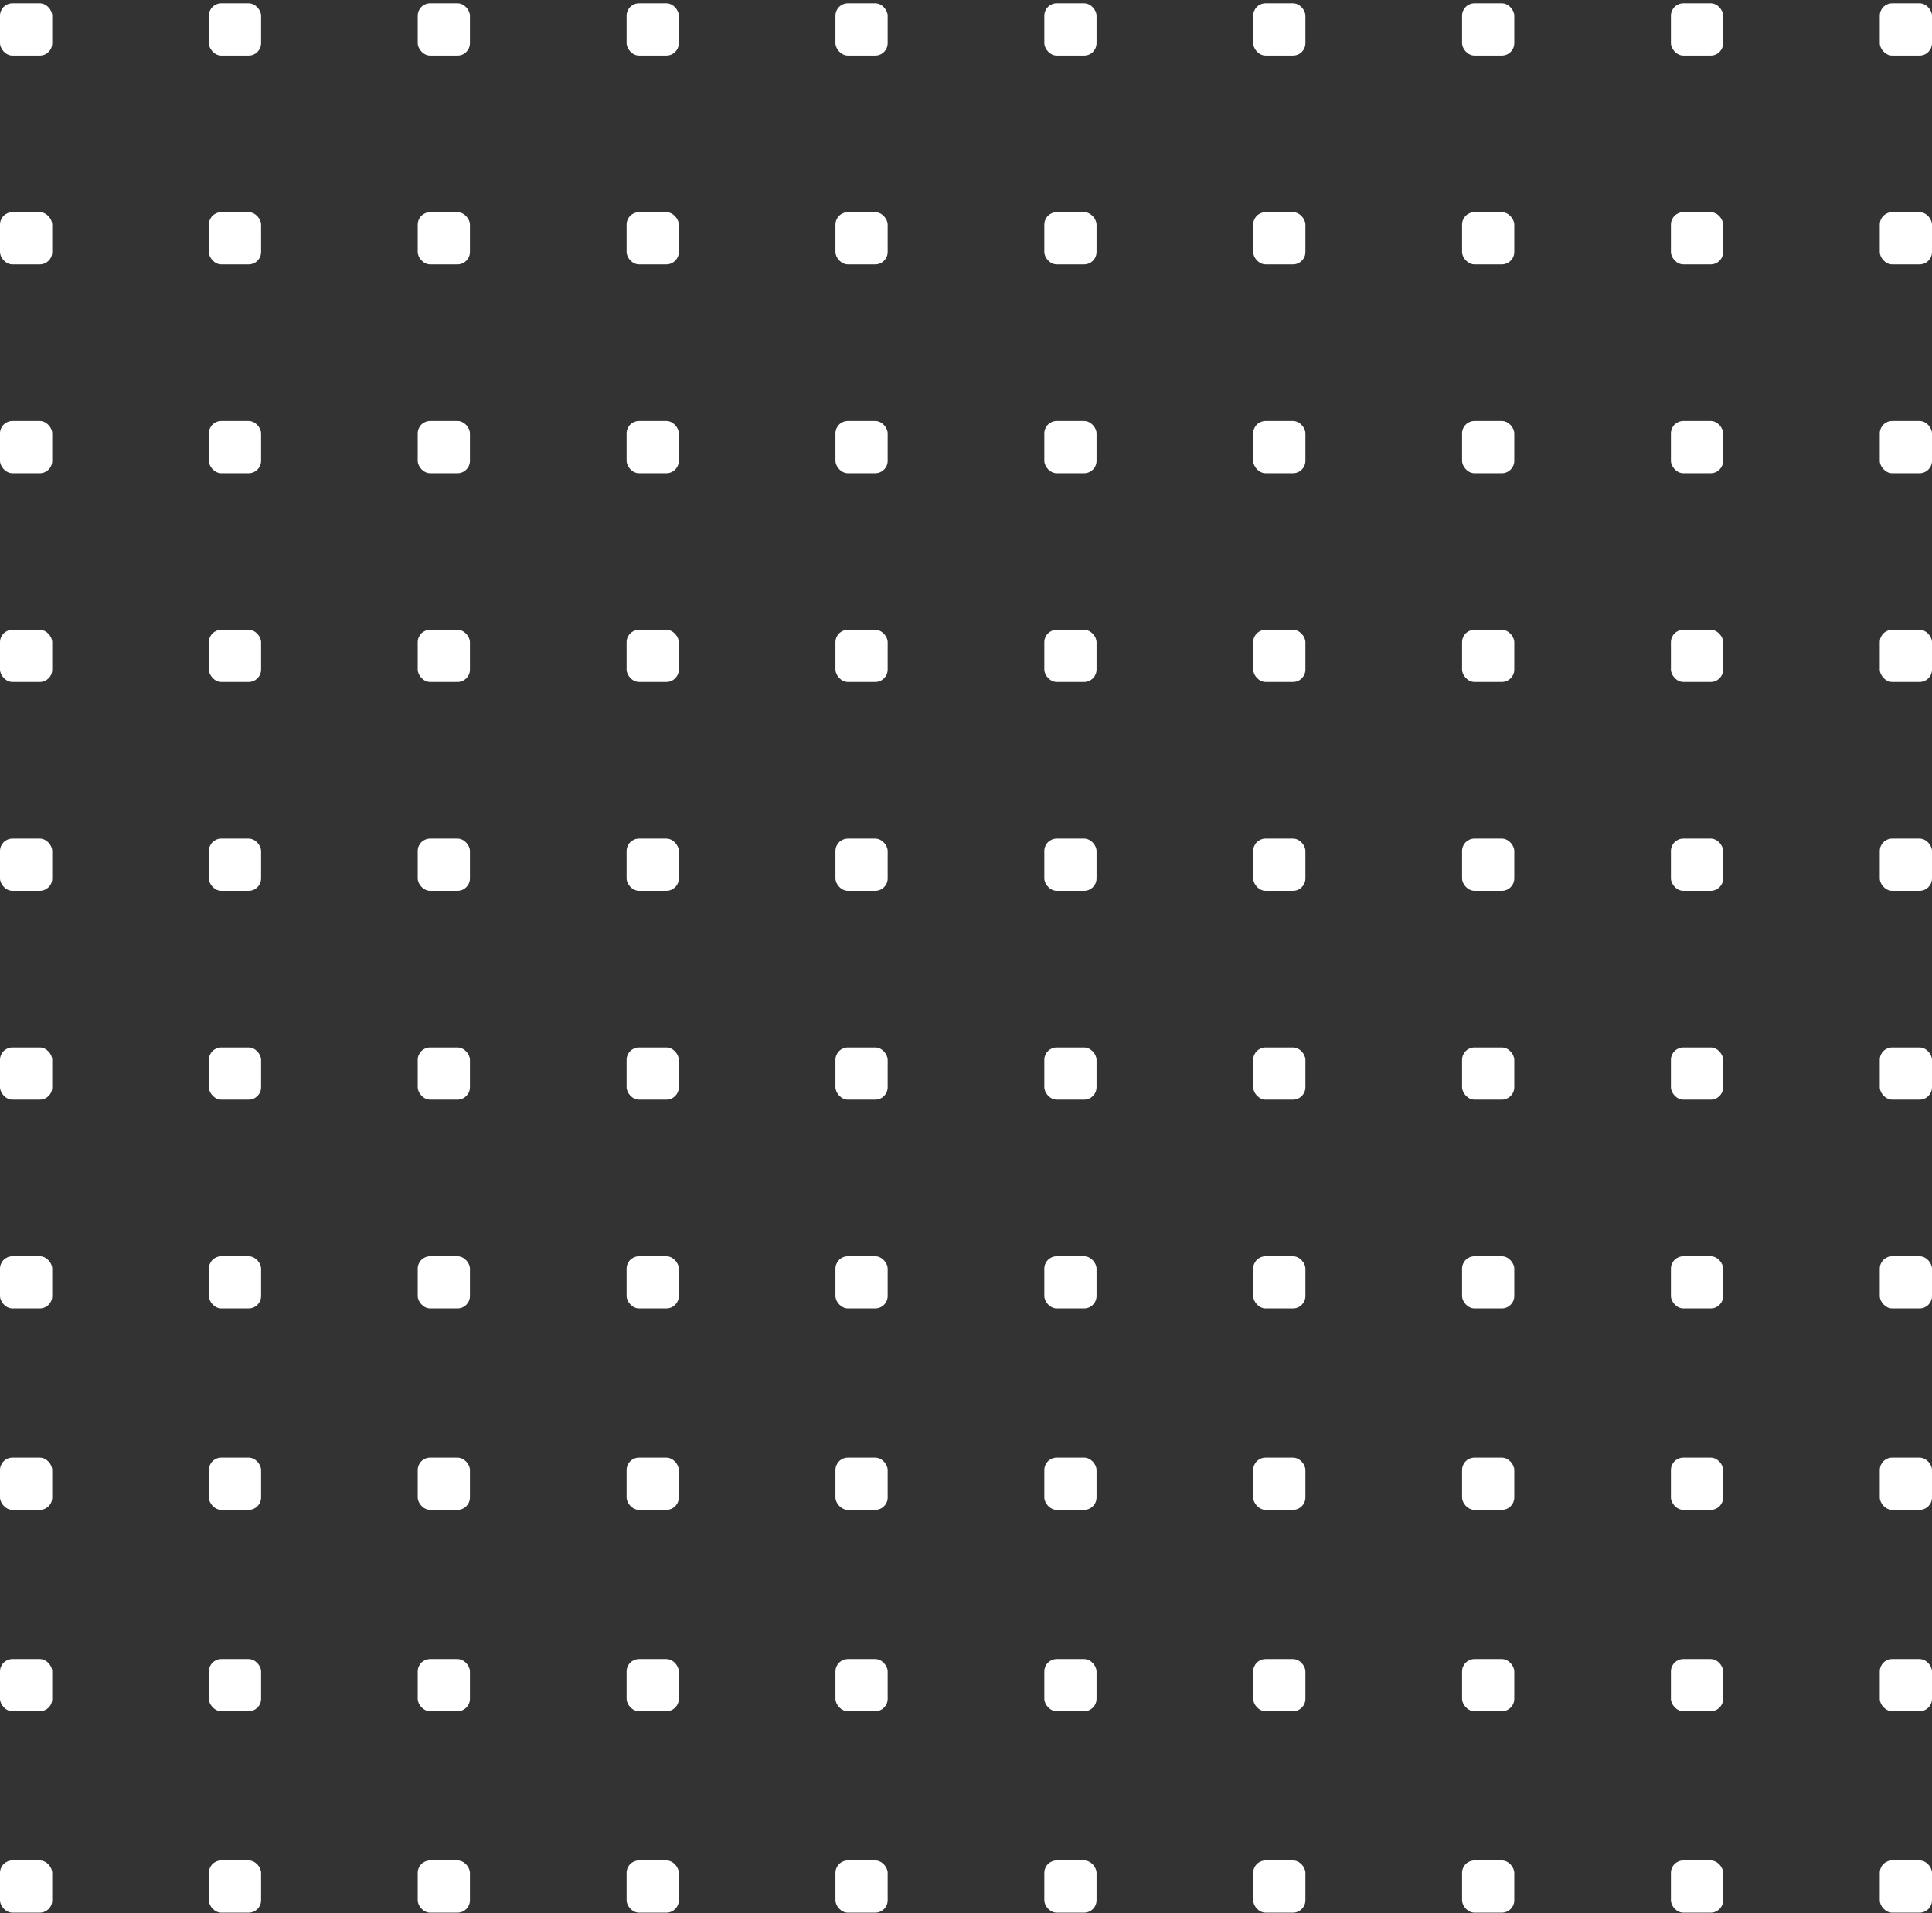 <svg width="209" height="207" viewBox="0 0 209 207" fill="none" xmlns="http://www.w3.org/2000/svg">
<rect x="0" y="0" width="209" height="207" fill="#333333" stroke="none"/>
<rect y="0.363" width="5.649" height="5.649" rx="1.344" fill="white"/>
<rect x="22.595" y="0.363" width="5.649" height="5.649" rx="1.344" fill="white"/>
<rect x="45.189" y="0.363" width="5.649" height="5.649" rx="1.344" fill="white"/>
<rect x="67.784" y="0.363" width="5.649" height="5.649" rx="1.344" fill="white"/>
<rect x="90.378" y="0.363" width="5.649" height="5.649" rx="1.344" fill="white"/>
<rect x="112.973" y="0.363" width="5.649" height="5.649" rx="1.344" fill="white"/>
<rect x="135.568" y="0.363" width="5.649" height="5.649" rx="1.344" fill="white"/>
<rect x="158.163" y="0.363" width="5.649" height="5.649" rx="1.344" fill="white"/>
<rect x="180.757" y="0.363" width="5.649" height="5.649" rx="1.344" fill="white"/>
<rect x="203.351" y="0.363" width="5.649" height="5.649" rx="1.344" fill="white"/>
<rect y="22.958" width="5.649" height="5.649" rx="1.344" fill="white"/>
<rect x="22.595" y="22.958" width="5.649" height="5.649" rx="1.344" fill="white"/>
<rect x="45.189" y="22.958" width="5.649" height="5.649" rx="1.344" fill="white"/>
<rect x="67.784" y="22.958" width="5.649" height="5.649" rx="1.344" fill="white"/>
<rect x="90.378" y="22.958" width="5.649" height="5.649" rx="1.344" fill="white"/>
<rect x="112.973" y="22.958" width="5.649" height="5.649" rx="1.344" fill="white"/>
<rect x="135.568" y="22.958" width="5.649" height="5.649" rx="1.344" fill="white"/>
<rect x="158.163" y="22.958" width="5.649" height="5.649" rx="1.344" fill="white"/>
<rect x="180.757" y="22.958" width="5.649" height="5.649" rx="1.344" fill="white"/>
<rect x="203.351" y="22.958" width="5.649" height="5.649" rx="1.344" fill="white"/>
<rect y="45.553" width="5.649" height="5.649" rx="1.344" fill="white"/>
<rect x="22.595" y="45.553" width="5.649" height="5.649" rx="1.344" fill="white"/>
<rect x="45.189" y="45.553" width="5.649" height="5.649" rx="1.344" fill="white"/>
<rect x="67.784" y="45.553" width="5.649" height="5.649" rx="1.344" fill="white"/>
<rect x="90.378" y="45.553" width="5.649" height="5.649" rx="1.344" fill="white"/>
<rect x="112.973" y="45.553" width="5.649" height="5.649" rx="1.344" fill="white"/>
<rect x="135.568" y="45.553" width="5.649" height="5.649" rx="1.344" fill="white"/>
<rect x="158.163" y="45.553" width="5.649" height="5.649" rx="1.344" fill="white"/>
<rect x="180.757" y="45.553" width="5.649" height="5.649" rx="1.344" fill="white"/>
<rect x="203.351" y="45.553" width="5.649" height="5.649" rx="1.344" fill="white"/>
<rect y="68.147" width="5.649" height="5.649" rx="1.344" fill="white"/>
<rect x="22.595" y="68.147" width="5.649" height="5.649" rx="1.344" fill="white"/>
<rect x="45.189" y="68.147" width="5.649" height="5.649" rx="1.344" fill="white"/>
<rect x="67.784" y="68.147" width="5.649" height="5.649" rx="1.344" fill="white"/>
<rect x="90.378" y="68.147" width="5.649" height="5.649" rx="1.344" fill="white"/>
<rect x="112.973" y="68.147" width="5.649" height="5.649" rx="1.344" fill="white"/>
<rect x="135.568" y="68.147" width="5.649" height="5.649" rx="1.344" fill="white"/>
<rect x="158.163" y="68.147" width="5.649" height="5.649" rx="1.344" fill="white"/>
<rect x="180.757" y="68.147" width="5.649" height="5.649" rx="1.344" fill="white"/>
<rect x="203.351" y="68.147" width="5.649" height="5.649" rx="1.344" fill="white"/>
<rect y="90.741" width="5.649" height="5.649" rx="1.344" fill="white"/>
<rect x="22.595" y="90.741" width="5.649" height="5.649" rx="1.344" fill="white"/>
<rect x="45.189" y="90.741" width="5.649" height="5.649" rx="1.344" fill="white"/>
<rect x="67.784" y="90.741" width="5.649" height="5.649" rx="1.344" fill="white"/>
<rect x="90.378" y="90.741" width="5.649" height="5.649" rx="1.344" fill="white"/>
<rect x="112.973" y="90.741" width="5.649" height="5.649" rx="1.344" fill="white"/>
<rect x="135.568" y="90.741" width="5.649" height="5.649" rx="1.344" fill="white"/>
<rect x="158.163" y="90.741" width="5.649" height="5.649" rx="1.344" fill="white"/>
<rect x="180.757" y="90.741" width="5.649" height="5.649" rx="1.344" fill="white"/>
<rect x="203.351" y="90.741" width="5.649" height="5.649" rx="1.344" fill="white"/>
<rect y="113.337" width="5.649" height="5.649" rx="1.344" fill="white"/>
<rect x="22.595" y="113.337" width="5.649" height="5.649" rx="1.344" fill="white"/>
<rect x="45.189" y="113.337" width="5.649" height="5.649" rx="1.344" fill="white"/>
<rect x="67.784" y="113.337" width="5.649" height="5.649" rx="1.344" fill="white"/>
<rect x="90.378" y="113.337" width="5.649" height="5.649" rx="1.344" fill="white"/>
<rect x="112.973" y="113.337" width="5.649" height="5.649" rx="1.344" fill="white"/>
<rect x="135.568" y="113.337" width="5.649" height="5.649" rx="1.344" fill="white"/>
<rect x="158.163" y="113.337" width="5.649" height="5.649" rx="1.344" fill="white"/>
<rect x="180.757" y="113.337" width="5.649" height="5.649" rx="1.344" fill="white"/>
<rect x="203.351" y="113.337" width="5.649" height="5.649" rx="1.344" fill="white"/>
<rect y="135.931" width="5.649" height="5.649" rx="1.344" fill="white"/>
<rect y="157.722" width="5.649" height="5.649" rx="1.344" fill="white"/>
<rect y="179.514" width="5.649" height="5.649" rx="1.344" fill="white"/>
<rect y="201.306" width="5.649" height="5.649" rx="1.344" fill="white"/>
<rect x="22.595" y="135.931" width="5.649" height="5.649" rx="1.344" fill="white"/>
<rect x="22.595" y="157.722" width="5.649" height="5.649" rx="1.344" fill="white"/>
<rect x="22.595" y="179.514" width="5.649" height="5.649" rx="1.344" fill="white"/>
<rect x="22.595" y="201.306" width="5.649" height="5.649" rx="1.344" fill="white"/>
<rect x="45.189" y="135.931" width="5.649" height="5.649" rx="1.344" fill="white"/>
<rect x="45.189" y="157.722" width="5.649" height="5.649" rx="1.344" fill="white"/>
<rect x="45.189" y="179.514" width="5.649" height="5.649" rx="1.344" fill="white"/>
<rect x="45.189" y="201.306" width="5.649" height="5.649" rx="1.344" fill="white"/>
<rect x="67.784" y="135.931" width="5.649" height="5.649" rx="1.344" fill="white"/>
<rect x="67.784" y="157.722" width="5.649" height="5.649" rx="1.344" fill="white"/>
<rect x="67.784" y="179.514" width="5.649" height="5.649" rx="1.344" fill="white"/>
<rect x="67.784" y="201.306" width="5.649" height="5.649" rx="1.344" fill="white"/>
<rect x="90.378" y="135.931" width="5.649" height="5.649" rx="1.344" fill="white"/>
<rect x="90.378" y="157.722" width="5.649" height="5.649" rx="1.344" fill="white"/>
<rect x="90.378" y="179.514" width="5.649" height="5.649" rx="1.344" fill="white"/>
<rect x="90.378" y="201.306" width="5.649" height="5.649" rx="1.344" fill="white"/>
<rect x="112.973" y="135.931" width="5.649" height="5.649" rx="1.344" fill="white"/>
<rect x="112.973" y="157.722" width="5.649" height="5.649" rx="1.344" fill="white"/>
<rect x="112.973" y="179.514" width="5.649" height="5.649" rx="1.344" fill="white"/>
<rect x="112.973" y="201.306" width="5.649" height="5.649" rx="1.344" fill="white"/>
<rect x="135.568" y="135.931" width="5.649" height="5.649" rx="1.344" fill="white"/>
<rect x="135.568" y="157.722" width="5.649" height="5.649" rx="1.344" fill="white"/>
<rect x="135.568" y="179.514" width="5.649" height="5.649" rx="1.344" fill="white"/>
<rect x="135.568" y="201.306" width="5.649" height="5.649" rx="1.344" fill="white"/>
<rect x="158.163" y="135.931" width="5.649" height="5.649" rx="1.344" fill="white"/>
<rect x="158.163" y="157.722" width="5.649" height="5.649" rx="1.344" fill="white"/>
<rect x="158.163" y="179.514" width="5.649" height="5.649" rx="1.344" fill="white"/>
<rect x="158.163" y="201.306" width="5.649" height="5.649" rx="1.344" fill="white"/>
<rect x="180.757" y="135.931" width="5.649" height="5.649" rx="1.344" fill="white"/>
<rect x="180.757" y="157.722" width="5.649" height="5.649" rx="1.344" fill="white"/>
<rect x="180.757" y="179.514" width="5.649" height="5.649" rx="1.344" fill="white"/>
<rect x="180.757" y="201.306" width="5.649" height="5.649" rx="1.344" fill="white"/>
<rect x="203.351" y="135.931" width="5.649" height="5.649" rx="1.344" fill="white"/>
<rect x="203.351" y="157.722" width="5.649" height="5.649" rx="1.344" fill="white"/>
<rect x="203.351" y="179.514" width="5.649" height="5.649" rx="1.344" fill="white"/>
<rect x="203.351" y="201.306" width="5.649" height="5.649" rx="1.344" fill="white"/>
</svg>
